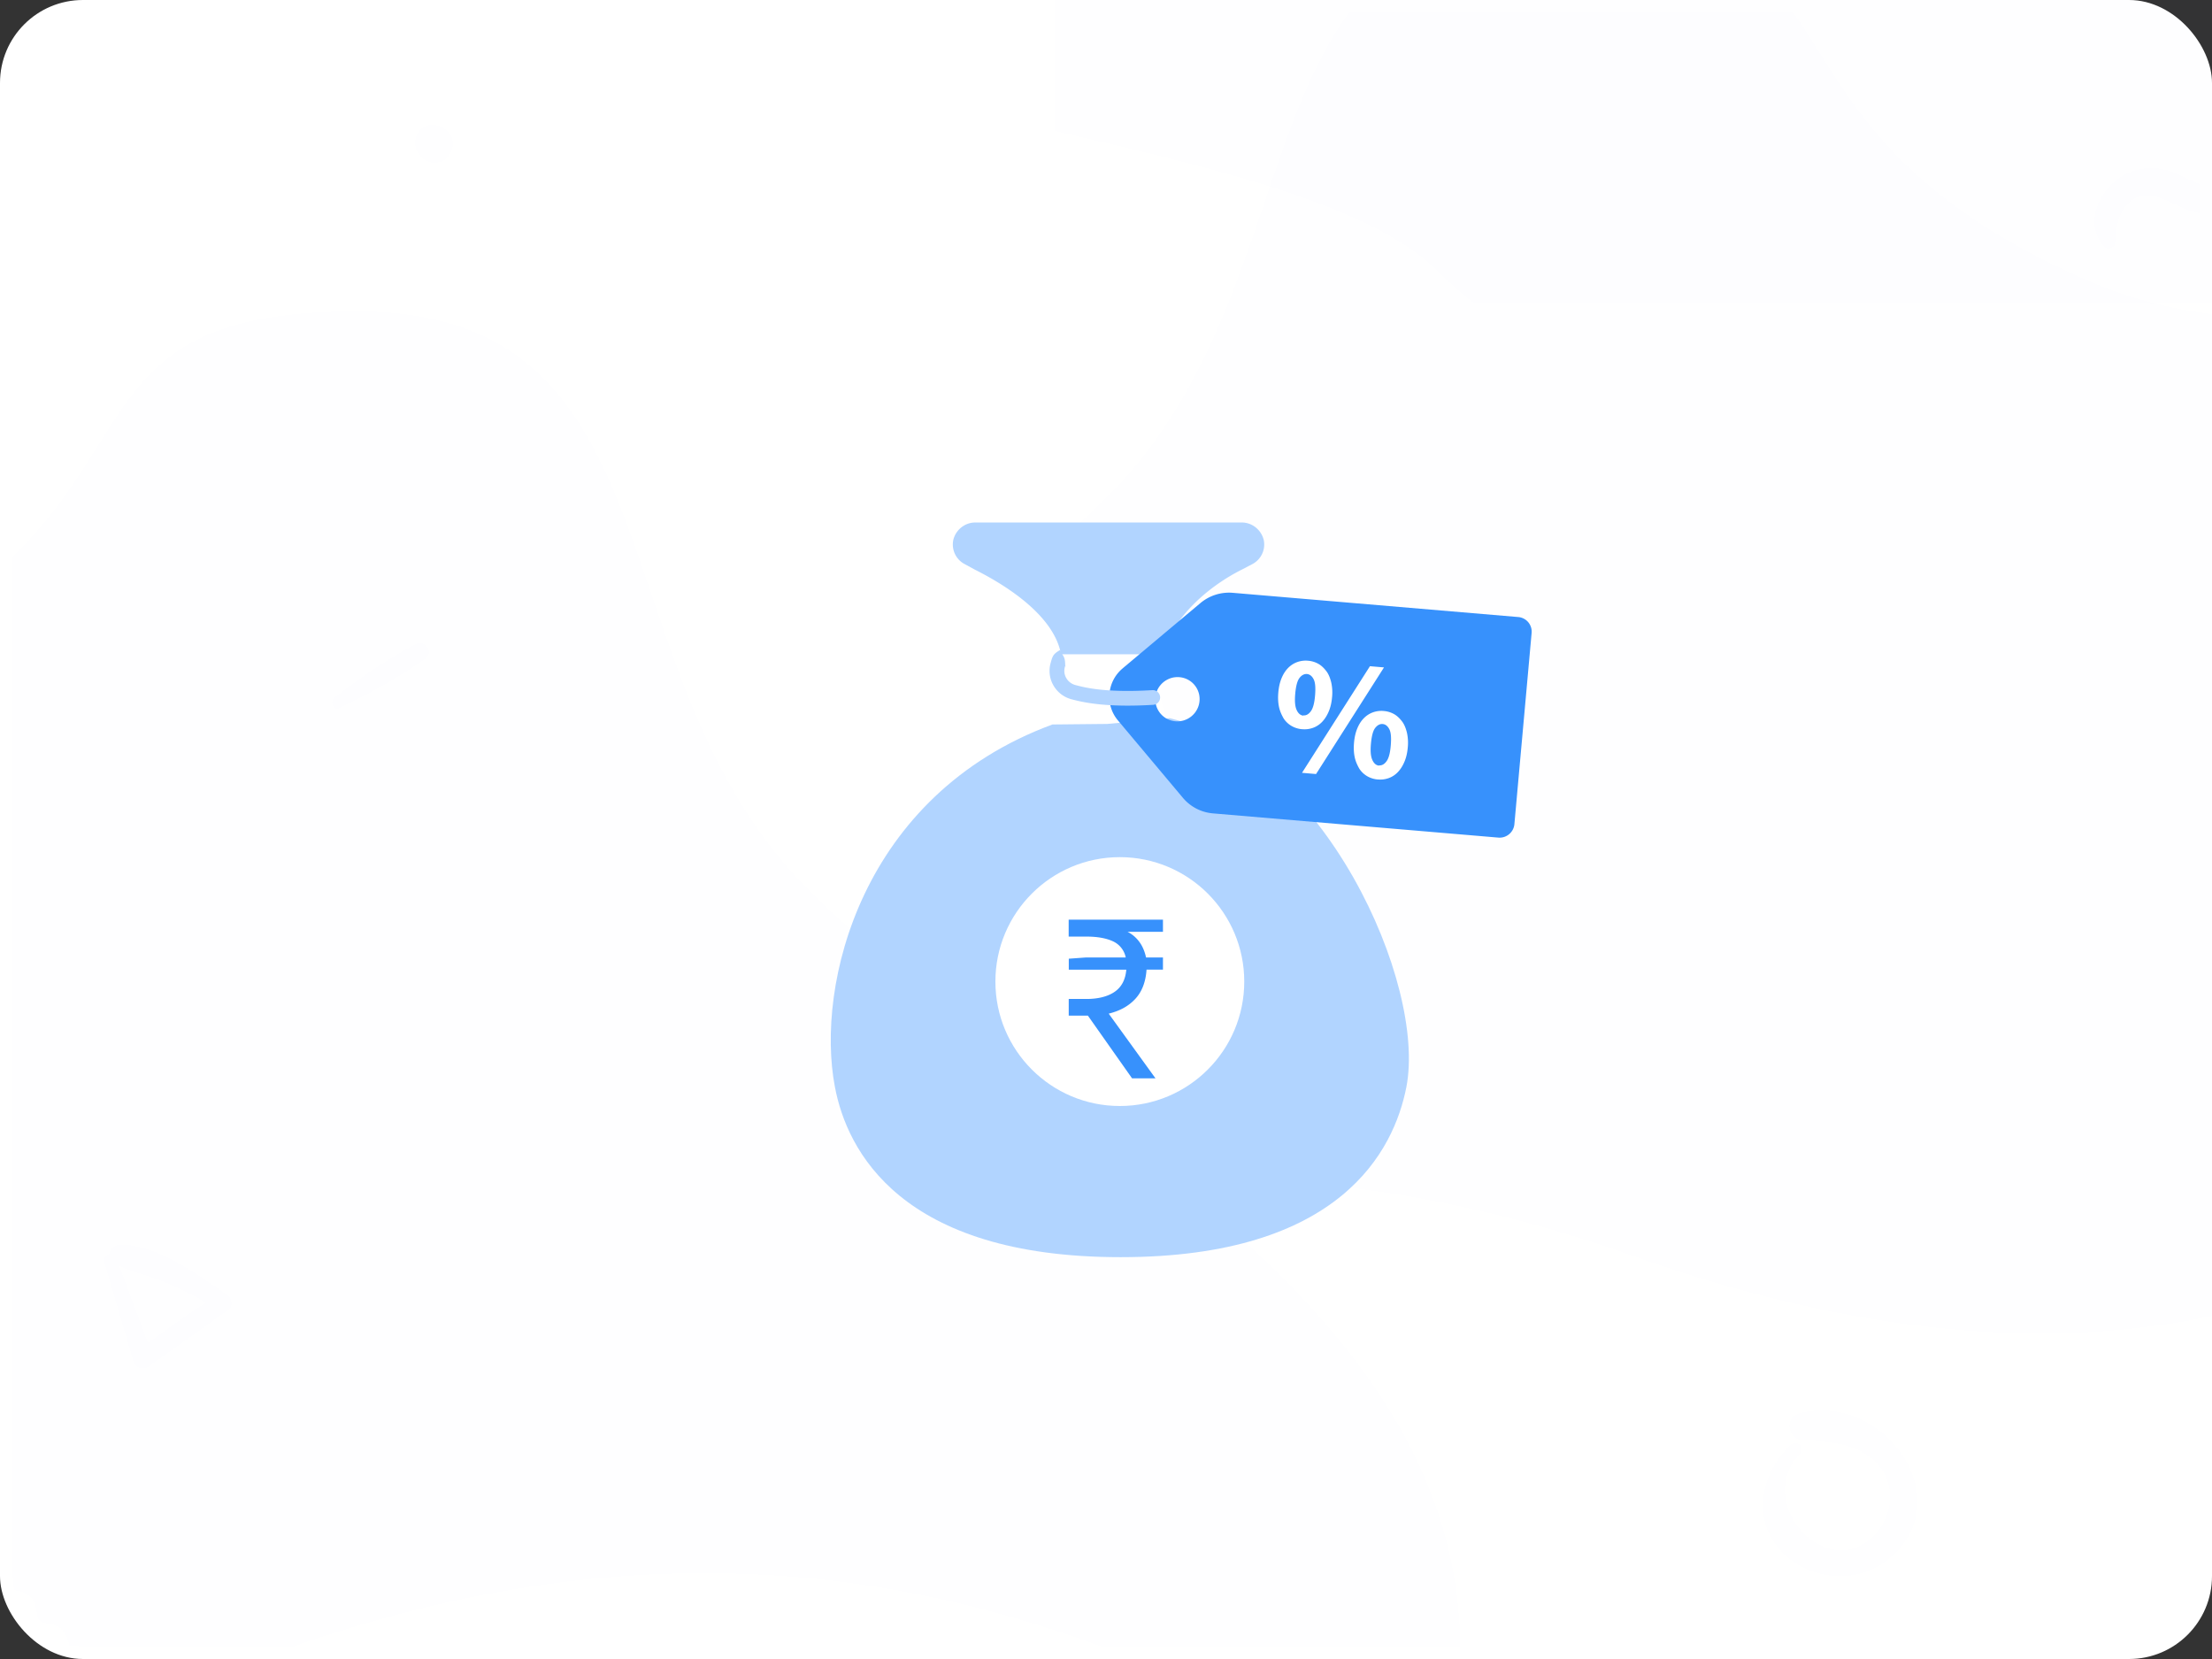 <svg xmlns="http://www.w3.org/2000/svg" xmlns:xlink="http://www.w3.org/1999/xlink" width="80" height="60"><rect width="100%" height="100%" fill="#333333" stroke="none"/><defs><rect id="A" width="80" height="60" rx="3"/></defs><g fill="none" fill-rule="evenodd"><mask id="B" fill="#fff"><use xlink:href="#A"/></mask><use fill="#fff" xlink:href="#A"/><g fill-rule="nonzero" fill="#3791fc"><path d="M67.975 23.404c8.25 0 22.5 0 25.5-8.25S71.53 7.388 65.725 1.58s-15.17-5.177-24-5.177-7.158-9.734-14.25-8.25-.75 8.918-3 13.427v21.823h43.5z" mask="url(#B)" opacity=".05" transform="rotate(180 58.862 5.702)"/><path d="M10.286 59.675c29.448-10.47 42.536 13.088 42.536 0S37.116 40.043 29.263 32.19s-4.416-20.94-16.36-20.94-5.926 7.337-18.977 13.088-13.088 45.808 16.36 35.337z" mask="url(#B)" opacity=".05"/><path d="M59.036 45.425c29.448-10.47 42.536 13.088 42.536 0S85.866 25.793 78.013 17.94 73.597-3 61.653-3s-5.926 7.337-18.977 13.088S16.5.926 16.5 17.94s13.088 37.955 42.536 27.485z" mask="url(#B)" opacity=".05" transform="matrix(-1 0 0 1 118.071 0)"/></g><g fill="#b392db" fill-rule="nonzero" mask="url(#B)"><path d="M103.45-6.644c-1.295 4.496-5.44 7.797-10.346 7.797A10.79 10.79 0 0 1 82.329-9.62c0-4.397 2.653-8.182 6.44-9.855v-4.567c-6.2 1.867-10.73 7.623-10.73 14.422 0 8.306 6.758 15.065 15.066 15.065 6.054 0 11.272-3.598 13.665-8.76l-1.7-3.342-1.617.014z"/></g><path fill="#3792fc" fill-rule="nonzero" d="M12.277 25.617c1.06-.506 2.144-1.1 3.1-1.775.35-.252.005-.742-.363-.548-1.02.535-2.016 1.225-2.925 1.928-.187.14-.052.51.19.394zm3.92-20.873l-.06-.052c-.262-.234-.693-.278-.947 0s-.25.667 0 .947l.052.06c.234.265.72.257.955 0s.28-.706 0-.955zm60.3 4.077c.066-.43.053-.837.29-1.216.48-.752 1.16-.564 1.818-.232.67.338 1.304.54 2.03.226 1.138-.492 1.674-2.21.586-3.018-.35-.263-.7.17-.652.5.066.46.295.972-.1 1.366-.53.53-1.15.085-1.68-.154-.57-.257-1.178-.313-1.764-.075-1.012.41-1.75 1.783-.943 2.71.113.128.385.07.414-.1zm-11.74 43.42c-1.04 1-1.434 2.553-.444 3.756.933 1.132 2.744 1.368 3.91.468 2.82-2.176-.12-6.185-3.16-5.356-.564.153-.423.958.133.987.887.05 1.84.083 2.55.71.763.667.78 1.8.153 2.57-1.658 2.035-4.535-.962-2.794-2.786.224-.228-.116-.568-.348-.348zm-61.008-6.63l1.055 3.593c.088.286.36.378.607.208l2.86-2.036c.176-.14.138-.424-.035-.544C7.167 46.098 5.716 45.007 4.35 45c-.346-.004-.59.487-.236.688.55.318 1.21.43 1.8.674.678.282 1.352.614 1.952 1.04l.04-.593c-1.027.632-1.994 1.34-2.968 2.047l.575.116-1.306-3.508c-.1-.244-.515-.11-.448.148z" mask="url(#B)" opacity=".05"/><g fill-rule="nonzero"><path fill="#b1d4ff" d="M45.7 19.507a.8.8 0 0 1-.418.9l-.337.177c-1.27.627-2.647 1.838-2.888 3.188l-1.5 1.66h-1.27l-.914-1.768c-.24-1.35-1.867-2.437-3.12-3.064l-.353-.193a.8.8 0 0 1-.418-.9c.096-.353.418-.61.787-.61h9.643c.37 0 .69.257.787.61z"/><path fill="#fff" d="M42.742 26.932l-.28 1.607h-3.99l-.873-1.607.175-.225c.42-.595.652-1.42.652-2.24a6.03 6.03 0 0 0-.058-.804h3.607a6.03 6.03 0 0 0-.058.804c0 .82.233 1.645.652 2.24l.175.225z"/><path fill="#b1d4ff" d="M40.53 45.467c-7.956 0-9.9-3.857-10.334-6.155-.707-3.68.94-10.555 7.867-13.11l1.982-.02 2.256-.208c5.592 1.342 9.286 9.6 8.563 13.338-.45 2.298-2.378 6.155-10.334 6.155z"/><path fill="#707487" d="M46.88 22.67c-.001.001-.425.37-.5.64-.04.14.044.283.185.32a.27.27 0 0 0 .325-.188c.038-.135.237-.913-.01-.772z"/><path fill="#3791fc" d="M40.6 24.173l2.815-2.362a1.61 1.61 0 0 1 1.171-.371l10.323.876a.53.53 0 0 1 .484.577l-.623 6.913c-.026.294-.286.512-.58.487l-10.323-.876c-.423-.036-.814-.238-1.086-.563l-2.35-2.8c-.473-.563-.397-1.405.17-1.88zm1.912 1.913c.44.037.83-.29.87-.73s-.285-.828-.726-.865-.83.29-.87.73.285.828.726.865z"/><path fill="#b1d4ff" d="M41.823 25.457c.085-.05.14-.143.134-.247-.008-.147-.134-.26-.282-.25-1.73.105-2.486-.107-2.78-.184-.14-.037-.257-.126-.33-.25s-.09-.267-.053-.404.02.133.01-.134-.1-.266-.176-.483c-.248.143-.277.206-.35.48a1.05 1.05 0 0 0 .107.811c.144.246.375.422.653.495.402.106 1.234.305 2.95.2a.27.27 0 0 0 .118-.036z"/><circle cx="40.5" cy="35.5" r="4.5" fill="#fff"/><path fill="#3791fc" d="M41.79 39l-1.692-2.34c.4-.1.708-.265.954-.526s.384-.617.414-1.066h.594v-.44h-.612c-.042-.2-.12-.395-.234-.553s-.258-.284-.432-.374h1.278v-.44h-3.41v.612h.64c.396 0 .715.057.96.17a.82.82 0 0 1 .464.585h-1.44l-.62.045v.396h2.08c-.03.36-.17.627-.42.8s-.6.26-1.022.26h-.64v.603h.693L40.943 39h.846z"/><path fill="#fff" d="M47.094 26.372a.91.91 0 0 0 .396-.05.85.85 0 0 0 .329-.218c.095-.1.174-.225.237-.374s.103-.32.12-.516a1.67 1.67 0 0 0-.029-.527c-.037-.156-.093-.3-.17-.403s-.172-.203-.287-.27a.91.91 0 0 0-.381-.118.91.91 0 0 0-.396.05c-.124.045-.234.117-.33.215s-.173.22-.234.368-.1.318-.117.514-.008.372.026.53.1.294.166.41a.85.85 0 0 0 .286.272.91.91 0 0 0 .381.118zm.503 1.622l2.457-3.856-.508-.044-2.457 3.856.508.044zm-.46-2.112c-.1-.01-.18-.072-.24-.2s-.078-.316-.053-.595.076-.47.155-.57.17-.148.268-.14.18.07.24.184.078.3.054.59-.076.47-.156.577-.17.154-.27.145zm2.695 2.308a.91.91 0 0 0 .396-.05.85.85 0 0 0 .329-.218c.095-.1.174-.225.237-.374s.103-.32.12-.516a1.67 1.67 0 0 0-.029-.527c-.037-.156-.093-.3-.17-.403s-.172-.203-.287-.27a.91.91 0 0 0-.381-.118.91.91 0 0 0-.396.05c-.124.045-.234.117-.33.215s-.173.22-.234.368-.1.318-.117.514-.008.372.026.53.1.294.166.41a.85.85 0 0 0 .286.272.91.91 0 0 0 .381.118zm.043-.5c-.1-.01-.18-.072-.24-.2s-.078-.316-.053-.595.076-.47.155-.57.17-.148.268-.14.18.07.24.184.078.3.054.59-.076.47-.156.577-.17.154-.27.145z"/></g></g></svg>